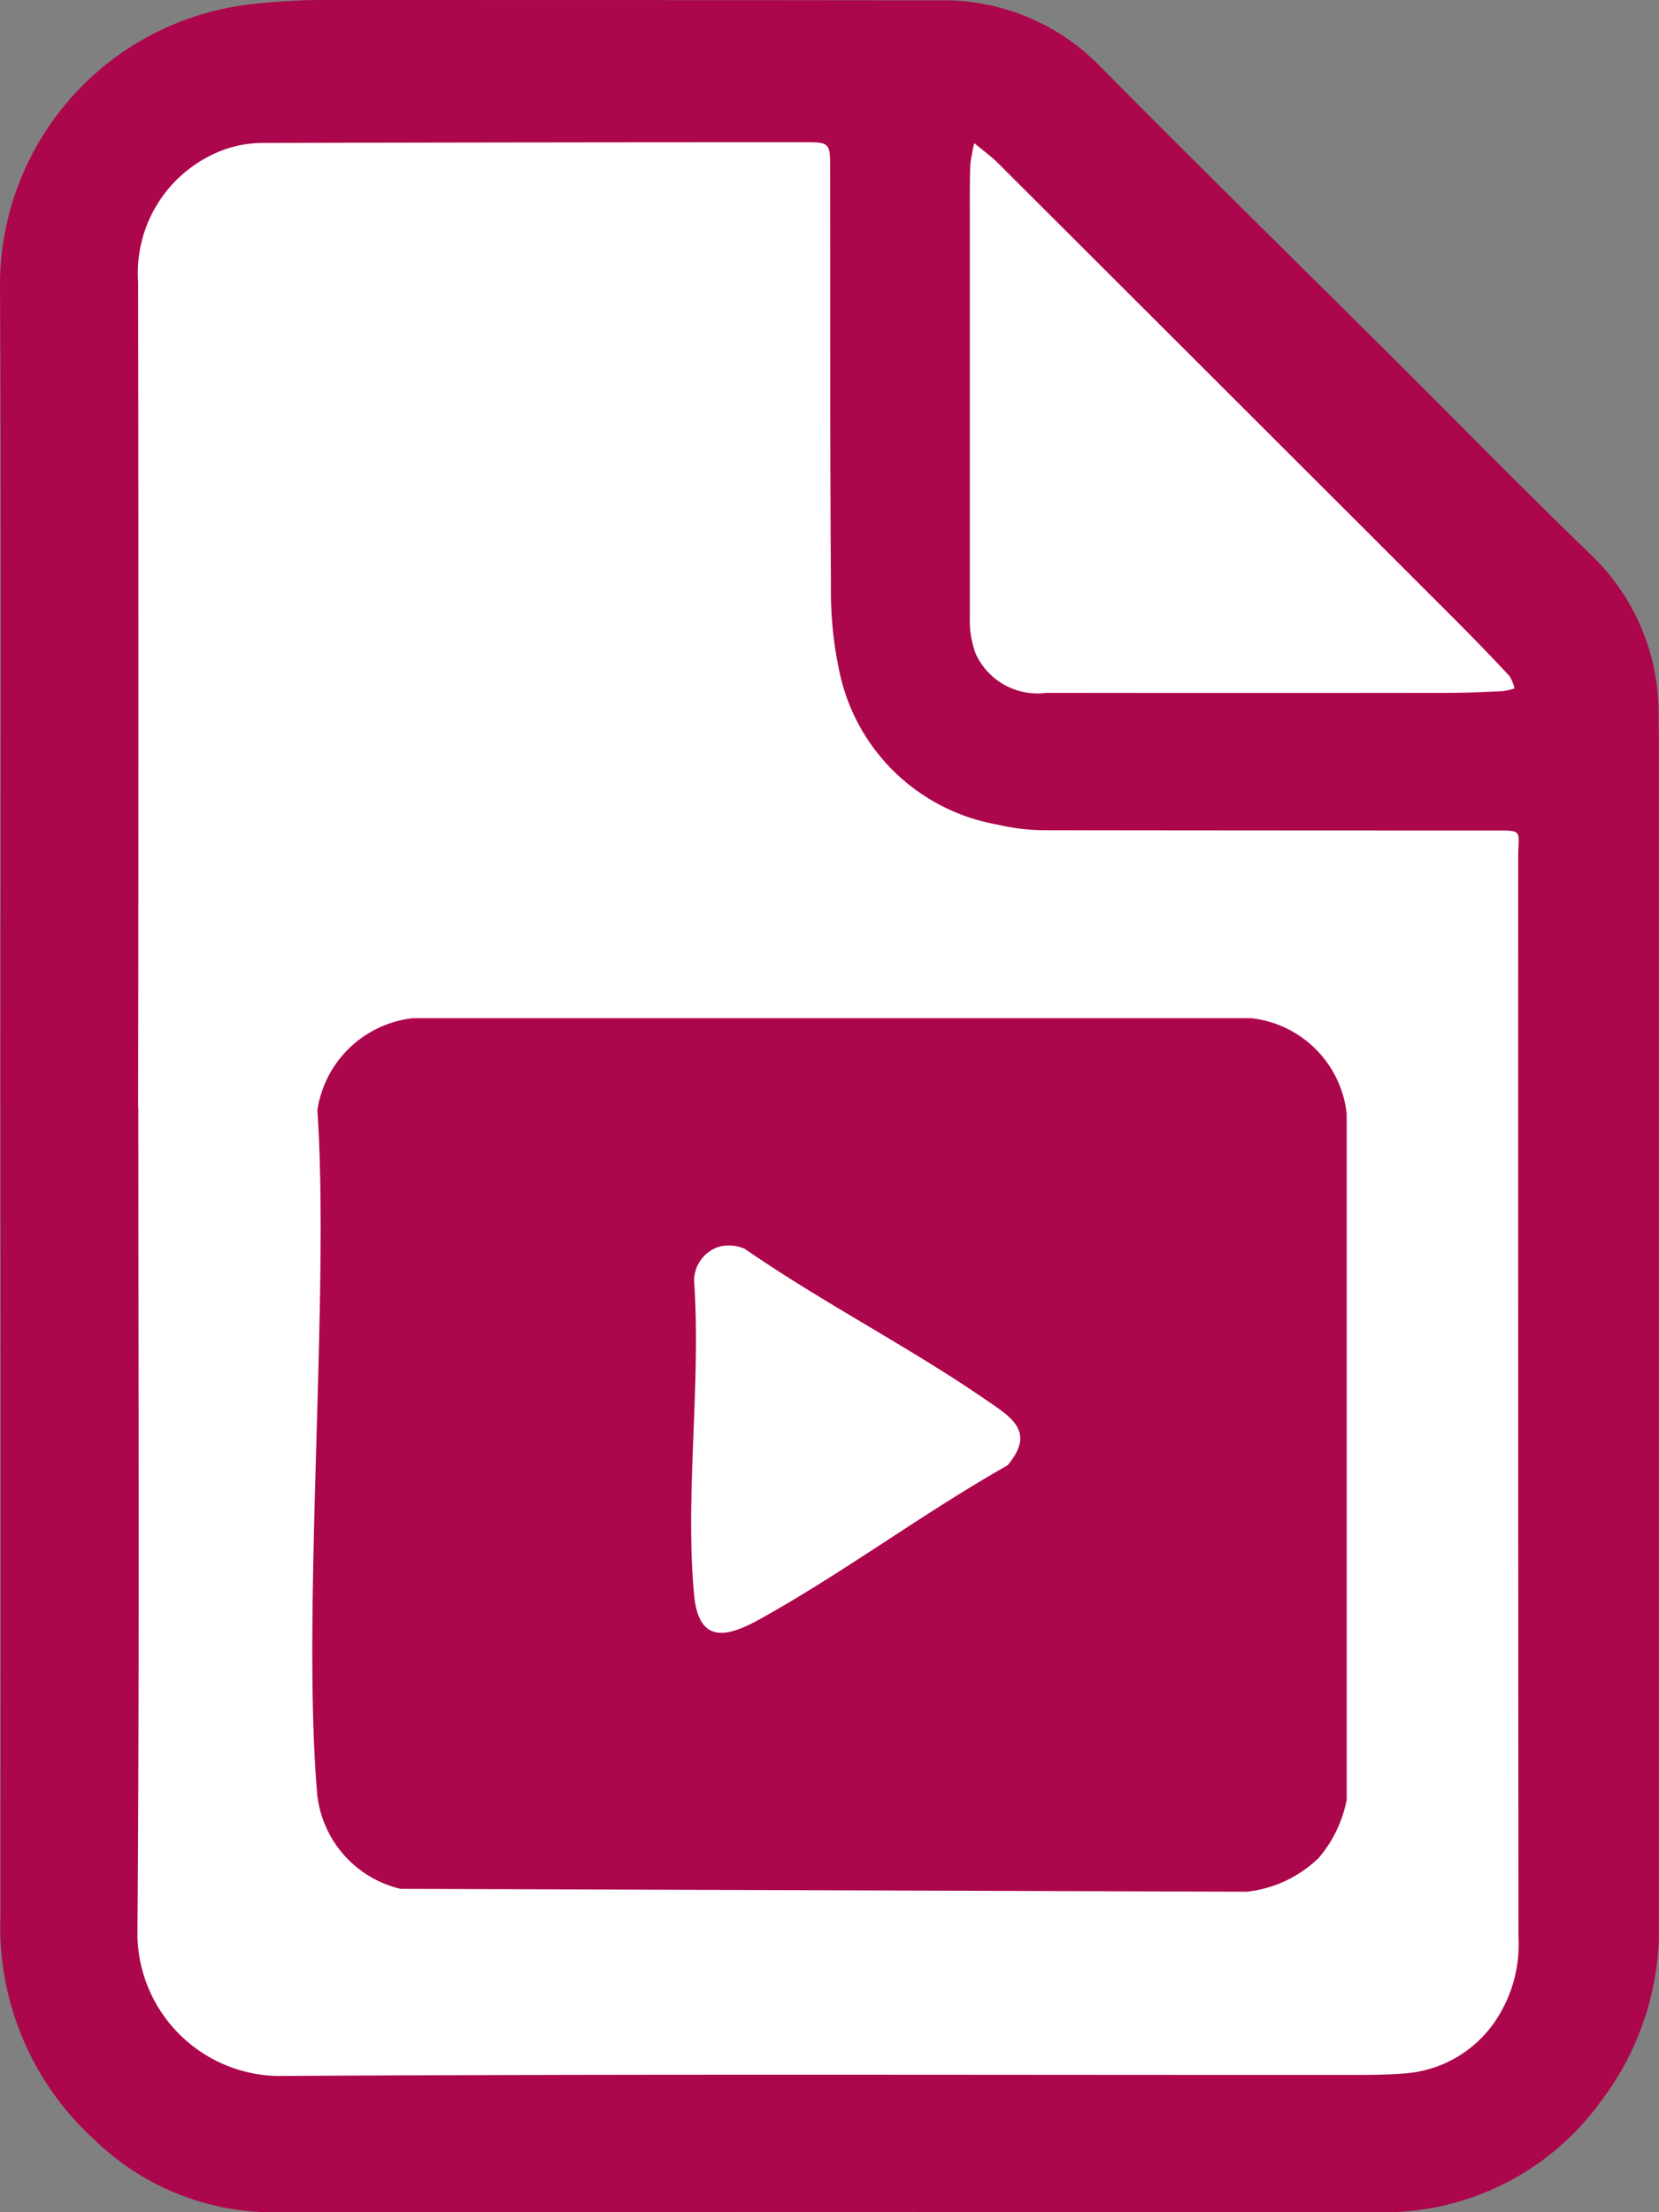 <svg xmlns="http://www.w3.org/2000/svg" xmlns:xlink="http://www.w3.org/1999/xlink" width="41.222" height="54.964" viewBox="0 0 41.222 54.964">
  <rect x="0" y="0" width="41.222" height="54.964" fill="#808080" stroke="none"/>
  <defs>
    <clipPath id="clip-path">
      <rect id="Rectángulo_403150" data-name="Rectángulo 403150" width="41.222" height="54.964" transform="translate(0 0)" fill="#fff"/>
    </clipPath>
    <clipPath id="clip-path-2">
      <rect id="Rectángulo_403151" data-name="Rectángulo 403151" width="41.218" height="54.964" transform="translate(0.001 0)" fill="none"/>
    </clipPath>
    <clipPath id="clip-path-3">
      <rect id="Rectángulo_403152" data-name="Rectángulo 403152" width="41.222" height="54.964" transform="translate(0 0)" fill="none"/>
    </clipPath>
  </defs>
  <g id="Grupo_1099909" data-name="Grupo 1099909" transform="translate(0 0)">
    <g id="Grupo_1099911" data-name="Grupo 1099911">
      <g id="Grupo_1099910" data-name="Grupo 1099910" clip-path="url(#clip-path)">
        <path id="Trazado_873576" data-name="Trazado 873576" d="M5.036,1.77h13a21,21,0,0,1,21,21v27a3,3,0,0,1-3,3h-31a3,3,0,0,1-3-3v-45a3,3,0,0,1,3-3" fill="#fff"/>
      </g>
    </g>
    <g id="Grupo_1099913" data-name="Grupo 1099913">
      <g id="Grupo_1099912" data-name="Grupo 1099912" clip-path="url(#clip-path-2)">
        <path id="Trazado_873577" data-name="Trazado 873577" d="M.011,27.442c0-6.754.026-13.507-.01-20.26A7.026,7.026,0,0,1,6.286.1,16.191,16.191,0,0,1,7.962,0q7.672,0,15.347.009a5.426,5.426,0,0,1,4.02,1.634c2.381,2.407,4.8,4.779,7.2,7.168,1.657,1.648,3.292,3.32,4.972,4.944a5.45,5.45,0,0,1,1.711,4.027c.019,1.658.006,3.317.006,4.975V47.671a7.076,7.076,0,0,1-1.467,4.572,6.642,6.642,0,0,1-5.413,2.721q-13.808-.015-27.614,0a6.375,6.375,0,0,1-4.385-1.81A7.13,7.13,0,0,1,.012,47.6q.008-10.076,0-20.153Zm3.426.082h0c0,6.86.03,13.721-.022,20.581A3.552,3.552,0,0,0,6.9,51.578c8.871-.053,17.743-.023,26.614-.026.465,0,.931,0,1.394-.038a2.976,2.976,0,0,0,2.222-1.266,3.4,3.4,0,0,0,.6-2.125q-.01-13.4-.007-26.809c0-.714.164-.68-.689-.68q-5.55,0-11.089-.007a5.144,5.144,0,0,1-1.166-.141,4.869,4.869,0,0,1-3.9-3.7,9.589,9.589,0,0,1-.232-2.266c-.026-3.46-.015-6.92-.02-10.38,0-.577-.026-.606-.6-.606q-6.761,0-13.521.018a2.863,2.863,0,0,0-1.233.291A3.265,3.265,0,0,0,3.432,7.015q.014,10.256,0,20.509M24.208,3.557a4.332,4.332,0,0,0-.1.553c-.013.4-.01.811-.01,1.216V15.343a2.379,2.379,0,0,0,.146.9A1.687,1.687,0,0,0,26,17.214q5.005.006,10.011,0c.44,0,.881-.022,1.321-.042a1.628,1.628,0,0,0,.3-.068.959.959,0,0,0-.126-.309q-.635-.68-1.29-1.338Q30.5,9.743,24.779,4.034c-.147-.147-.319-.269-.571-.478" fill="#ac064c"/>
      </g>
    </g>
    <g id="Grupo_1099915" data-name="Grupo 1099915">
      <g id="Grupo_1099914" data-name="Grupo 1099914" clip-path="url(#clip-path-3)">
        <path id="Trazado_873579" data-name="Trazado 873579" d="M32.54,45.392a3.044,3.044,0,0,1-1.76.817L9.749,46.137a2.709,2.709,0,0,1-2.066-2.31c-.4-4.48.311-12.489,0-17.033a2.7,2.7,0,0,1,2.378-2.288H30.878a2.678,2.678,0,0,1,2.381,2.382l0,17.032a3.133,3.133,0,0,1-.715,1.472" transform="translate(0.203 0.791)" fill="#ac064c"/>
        <path id="Trazado_873578" data-name="Trazado 873578" d="M18.432,30.788a.98.98,0,0,1,.643.053c1.929,1.334,4.043,2.414,5.975,3.74.651.447,1.259.8.553,1.638-2,1.133-3.874,2.52-5.869,3.662-.818.469-1.785,1.012-1.92-.447-.231-2.467.179-5.288,0-7.793a.893.893,0,0,1,.616-.852" transform="translate(-0.568 0.187)" fill="#fff"/>
      </g>
    </g>
  </g>
</svg>
